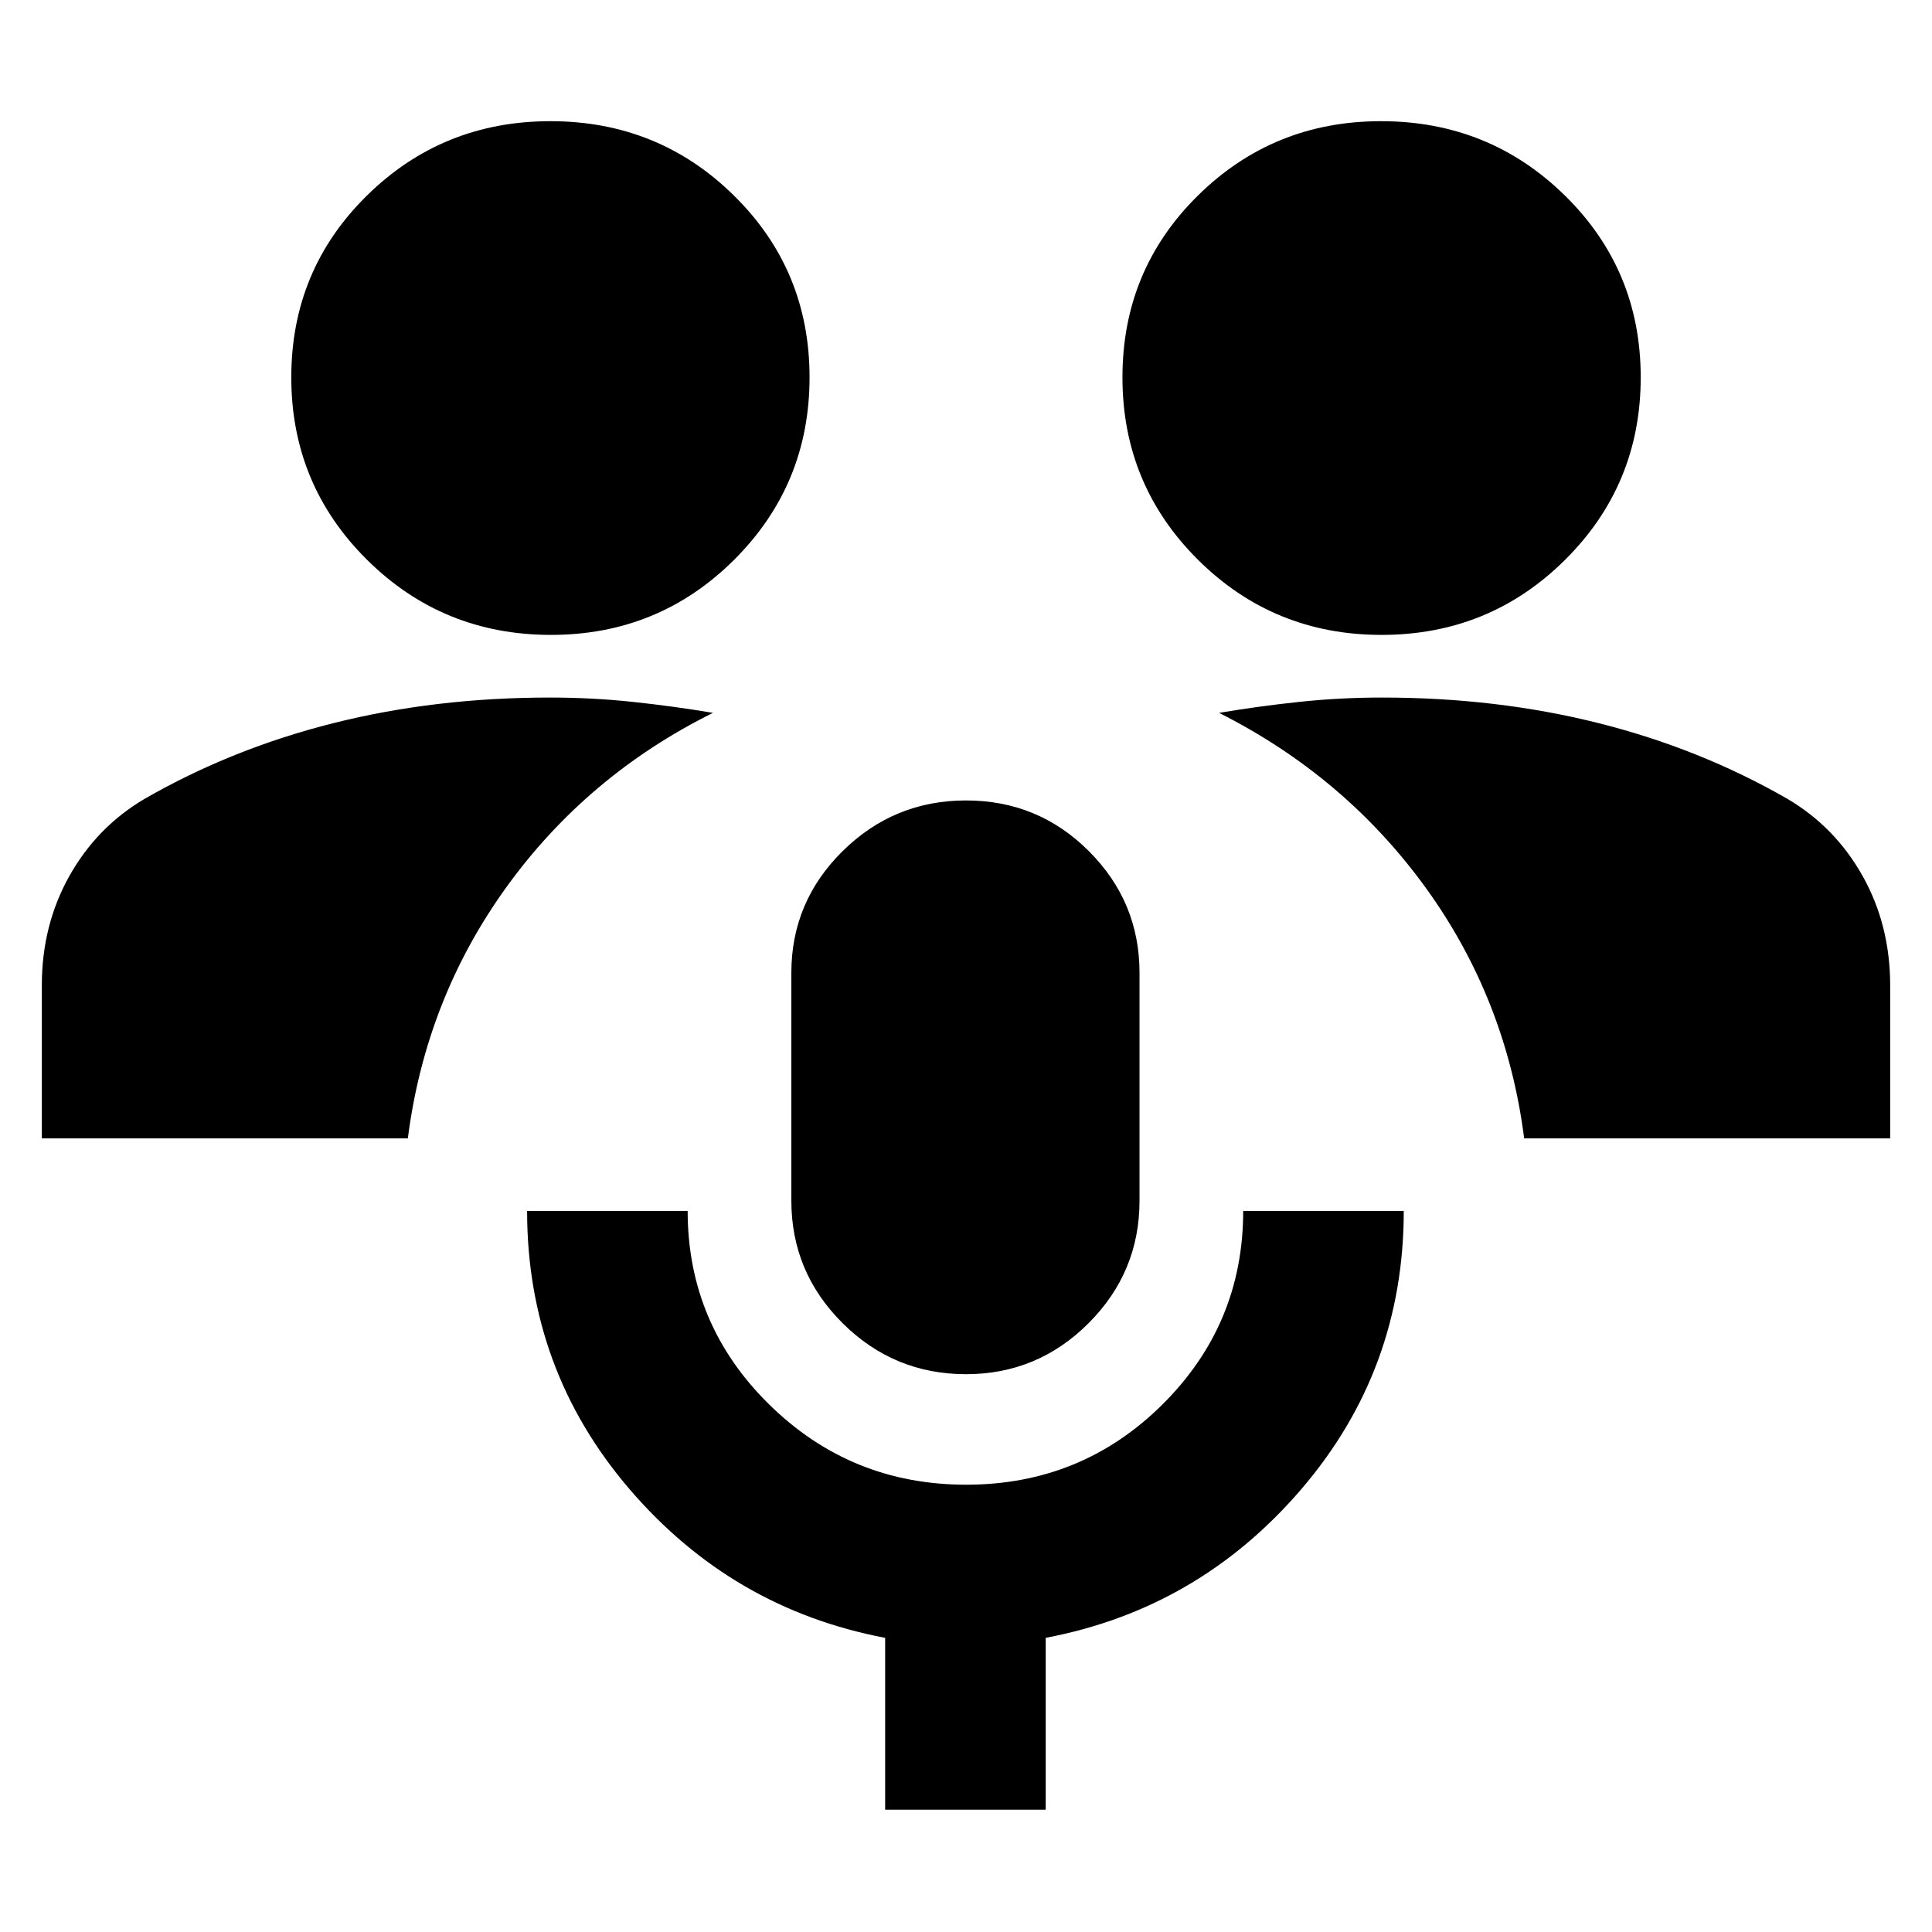 <svg xmlns="http://www.w3.org/2000/svg" height="24" viewBox="0 -960 960 960" width="24"><path d="M439.826-60.782v-85.391q-75.957-14.392-126.936-73.783-50.978-59.392-50.978-138.348h79.784q0 56.361 40.532 96.202 40.531 39.841 97.869 39.841t97.49-39.841q40.152-39.841 40.152-96.202h79.784q0 78.956-50.979 138.348-50.978 59.391-126.935 73.783v85.391h-79.783ZM480-277.174q-35.798 0-61.29-25.326-25.493-25.327-25.493-60.891v-113.218q0-35.331 25.498-60.492 25.499-25.16 61.305-25.16t61.002 25.16q25.196 25.161 25.196 60.492v113.218q0 35.564-25.327 60.891-25.326 25.326-60.891 25.326ZM20.782-394.348v-76q0-29.913 13.652-54.304 13.652-24.391 37.39-38.391 43.392-24.957 93.914-37.653 50.522-12.695 107.479-12.695 20.913 0 41.173 2.152 20.261 2.152 39.87 5.456-62.566 31.087-102.652 86.631-40.087 55.543-48.957 124.804H20.781Zm736.567 0q-8.87-69.261-48.957-124.587-40.086-55.326-102.652-86.848 19.609-3.304 39.869-5.456 20.261-2.152 41.174-2.152 56.957 0 107.479 12.695 50.522 12.696 93.913 37.653 23.739 14 37.391 38.391 13.652 24.391 13.652 54.304v76H757.349ZM273.782-644.522q-53.768 0-91.406-37.327-37.638-37.328-37.638-90.653t37.561-90.303q37.56-36.979 91.217-36.979 53.658 0 91.201 36.979 37.544 36.978 37.544 90.303 0 53.325-37.473 90.653-37.473 37.327-91.006 37.327Zm412.702 0q-53.658 0-91.201-37.327-37.544-37.328-37.544-90.653t37.473-90.303q37.473-36.979 91.006-36.979 53.768 0 91.406 36.979 37.638 36.978 37.638 90.303 0 53.325-37.561 90.653-37.56 37.327-91.217 37.327Z"/></svg>